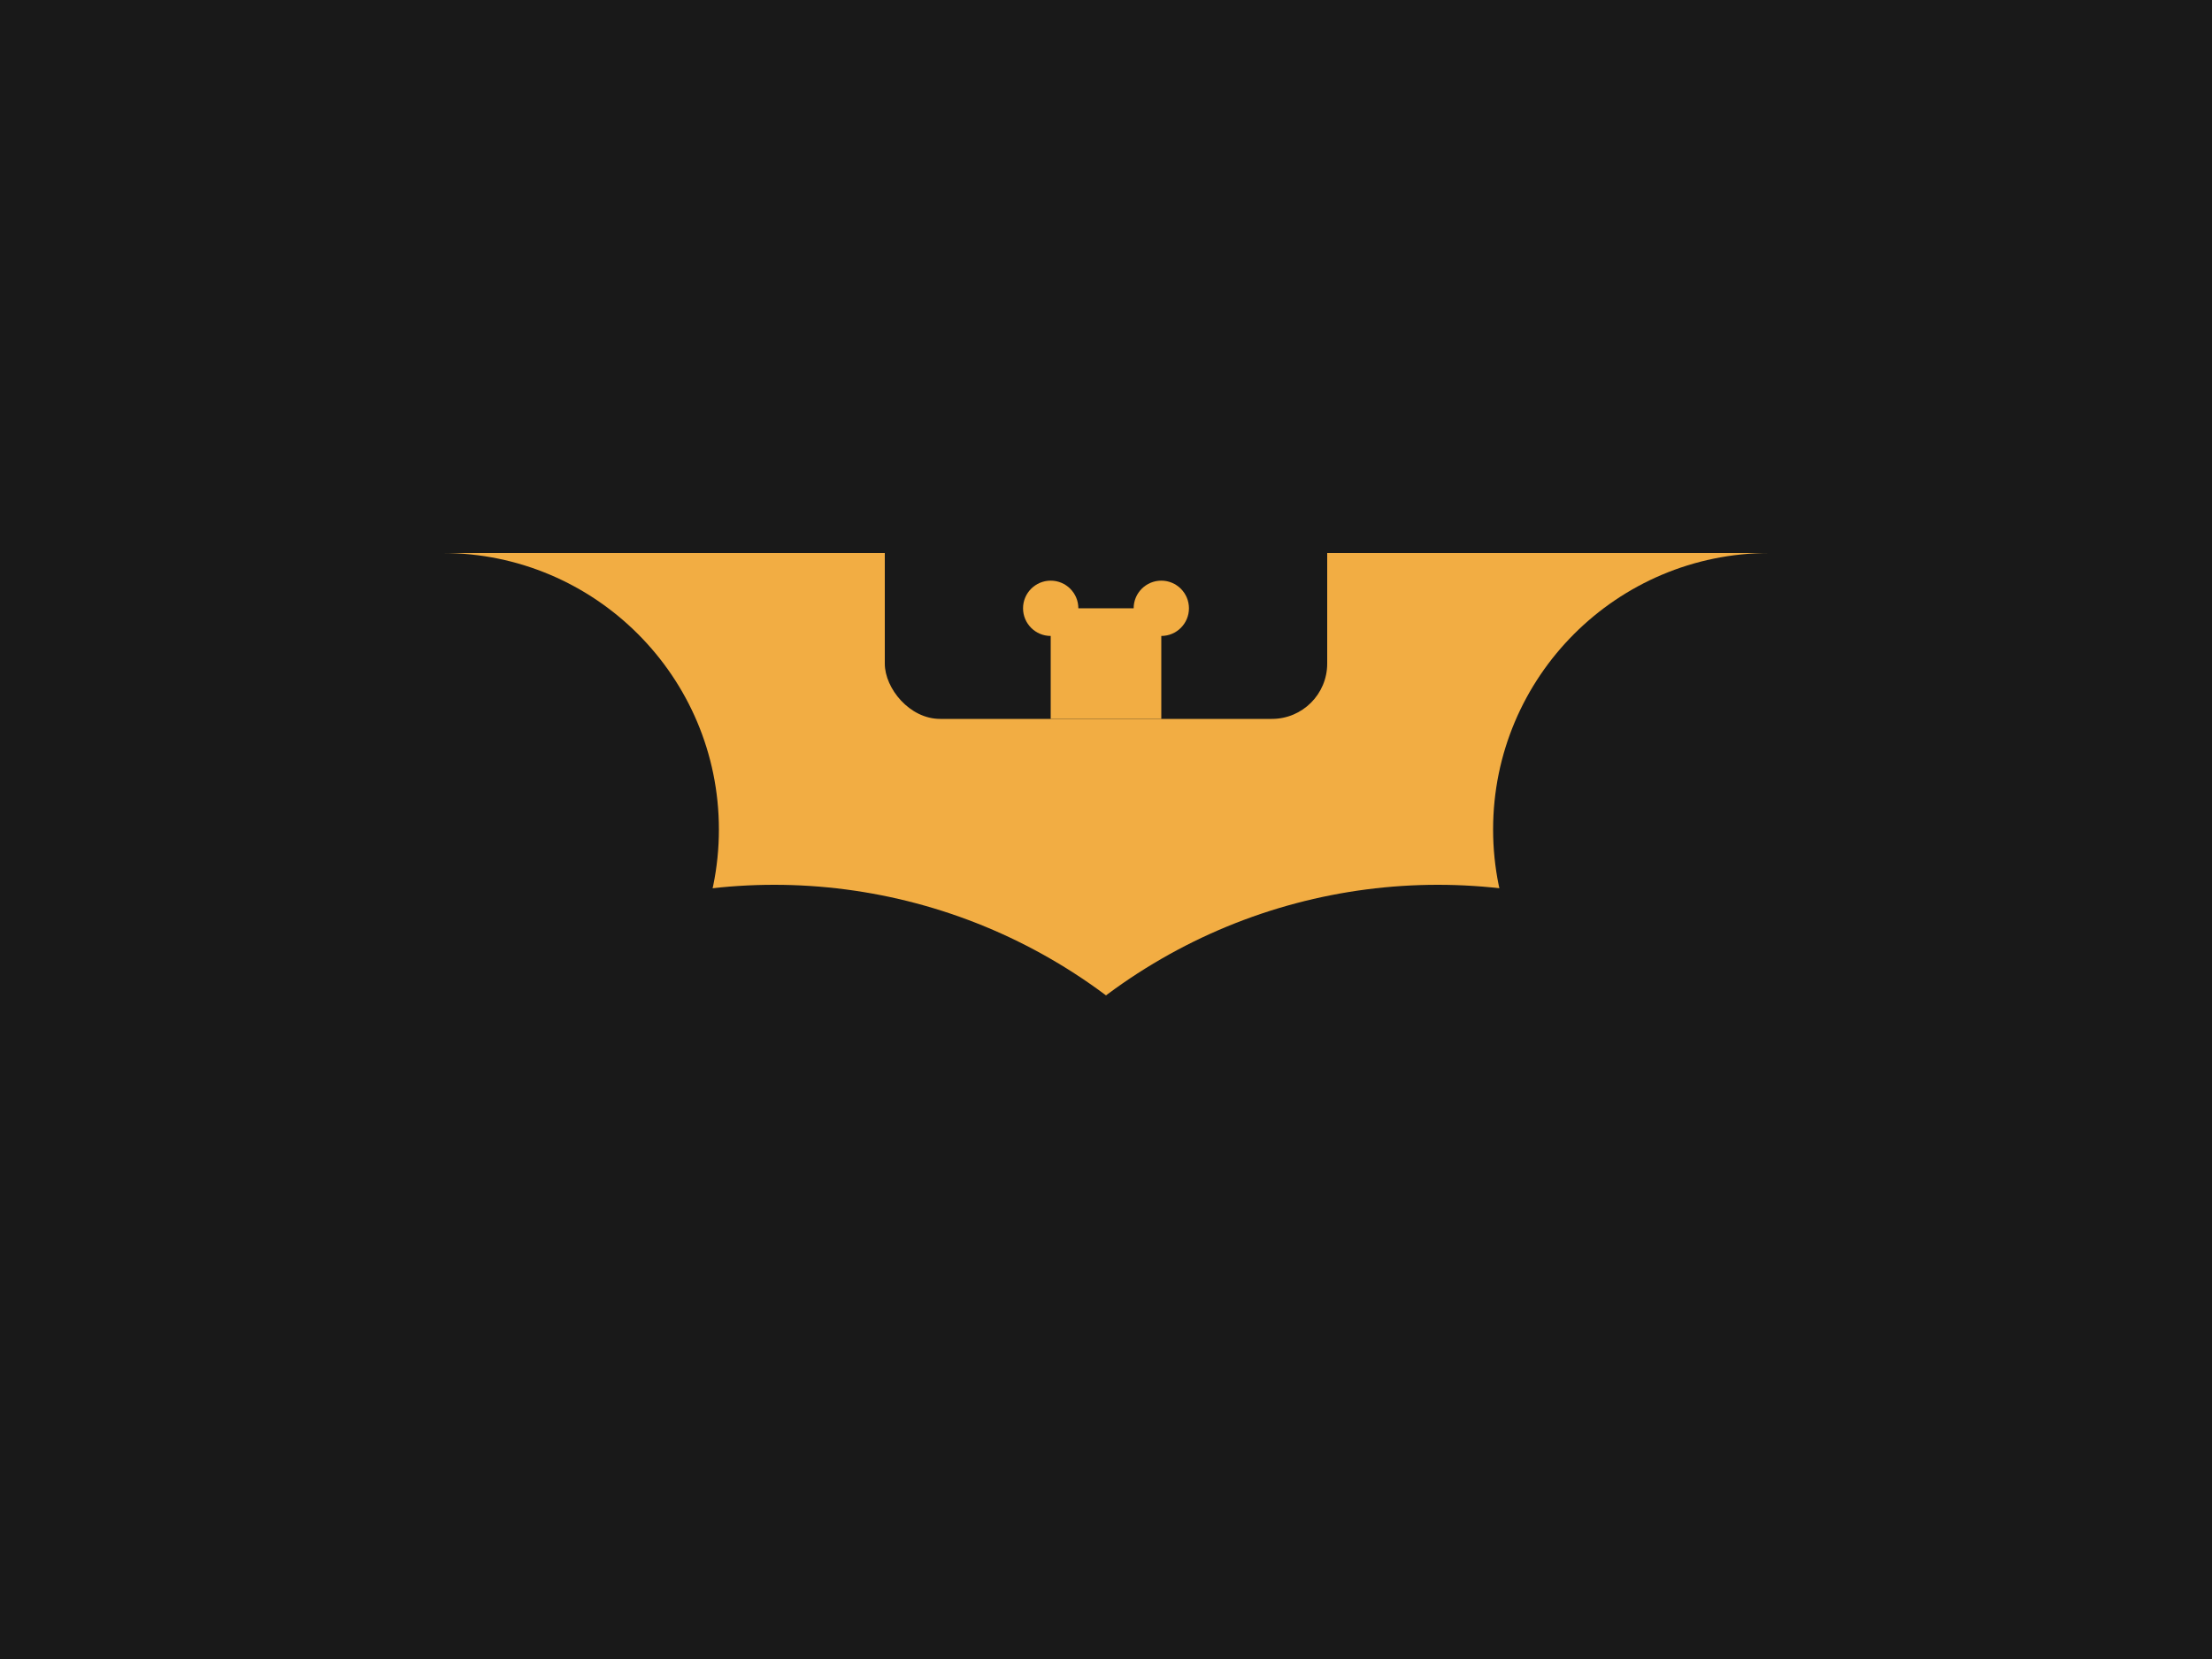<svg viewBox="0 0 400 300">
<rect fill="#191919" x="0" y="0" width="100%" height="100%"/> 

<rect fill="#F2AD43" 
x="80" y="100"
width="240" height="80" />

<circle fill="#191919"
r="50" cx="80" cy="150" />

<circle fill="#191919"
r="50" cx="320" cy="150" />

<circle fill="#191919"
r="100" cx="260" cy="260" />

<circle fill="#191919"
r="100" cx="140" cy="260" />

<rect fill="#191919" rx="10" 
x="160" y="80" width="80" height="50"/>

<rect fill="#F2AD43"
x="190" y="110" width="20" height="20"/>

<circle fill="#F2AD43"
r="5" cx="190" cy="110" />

<circle fill="#F2AD43"
r="5" cx="210" cy="110" />

</svg>